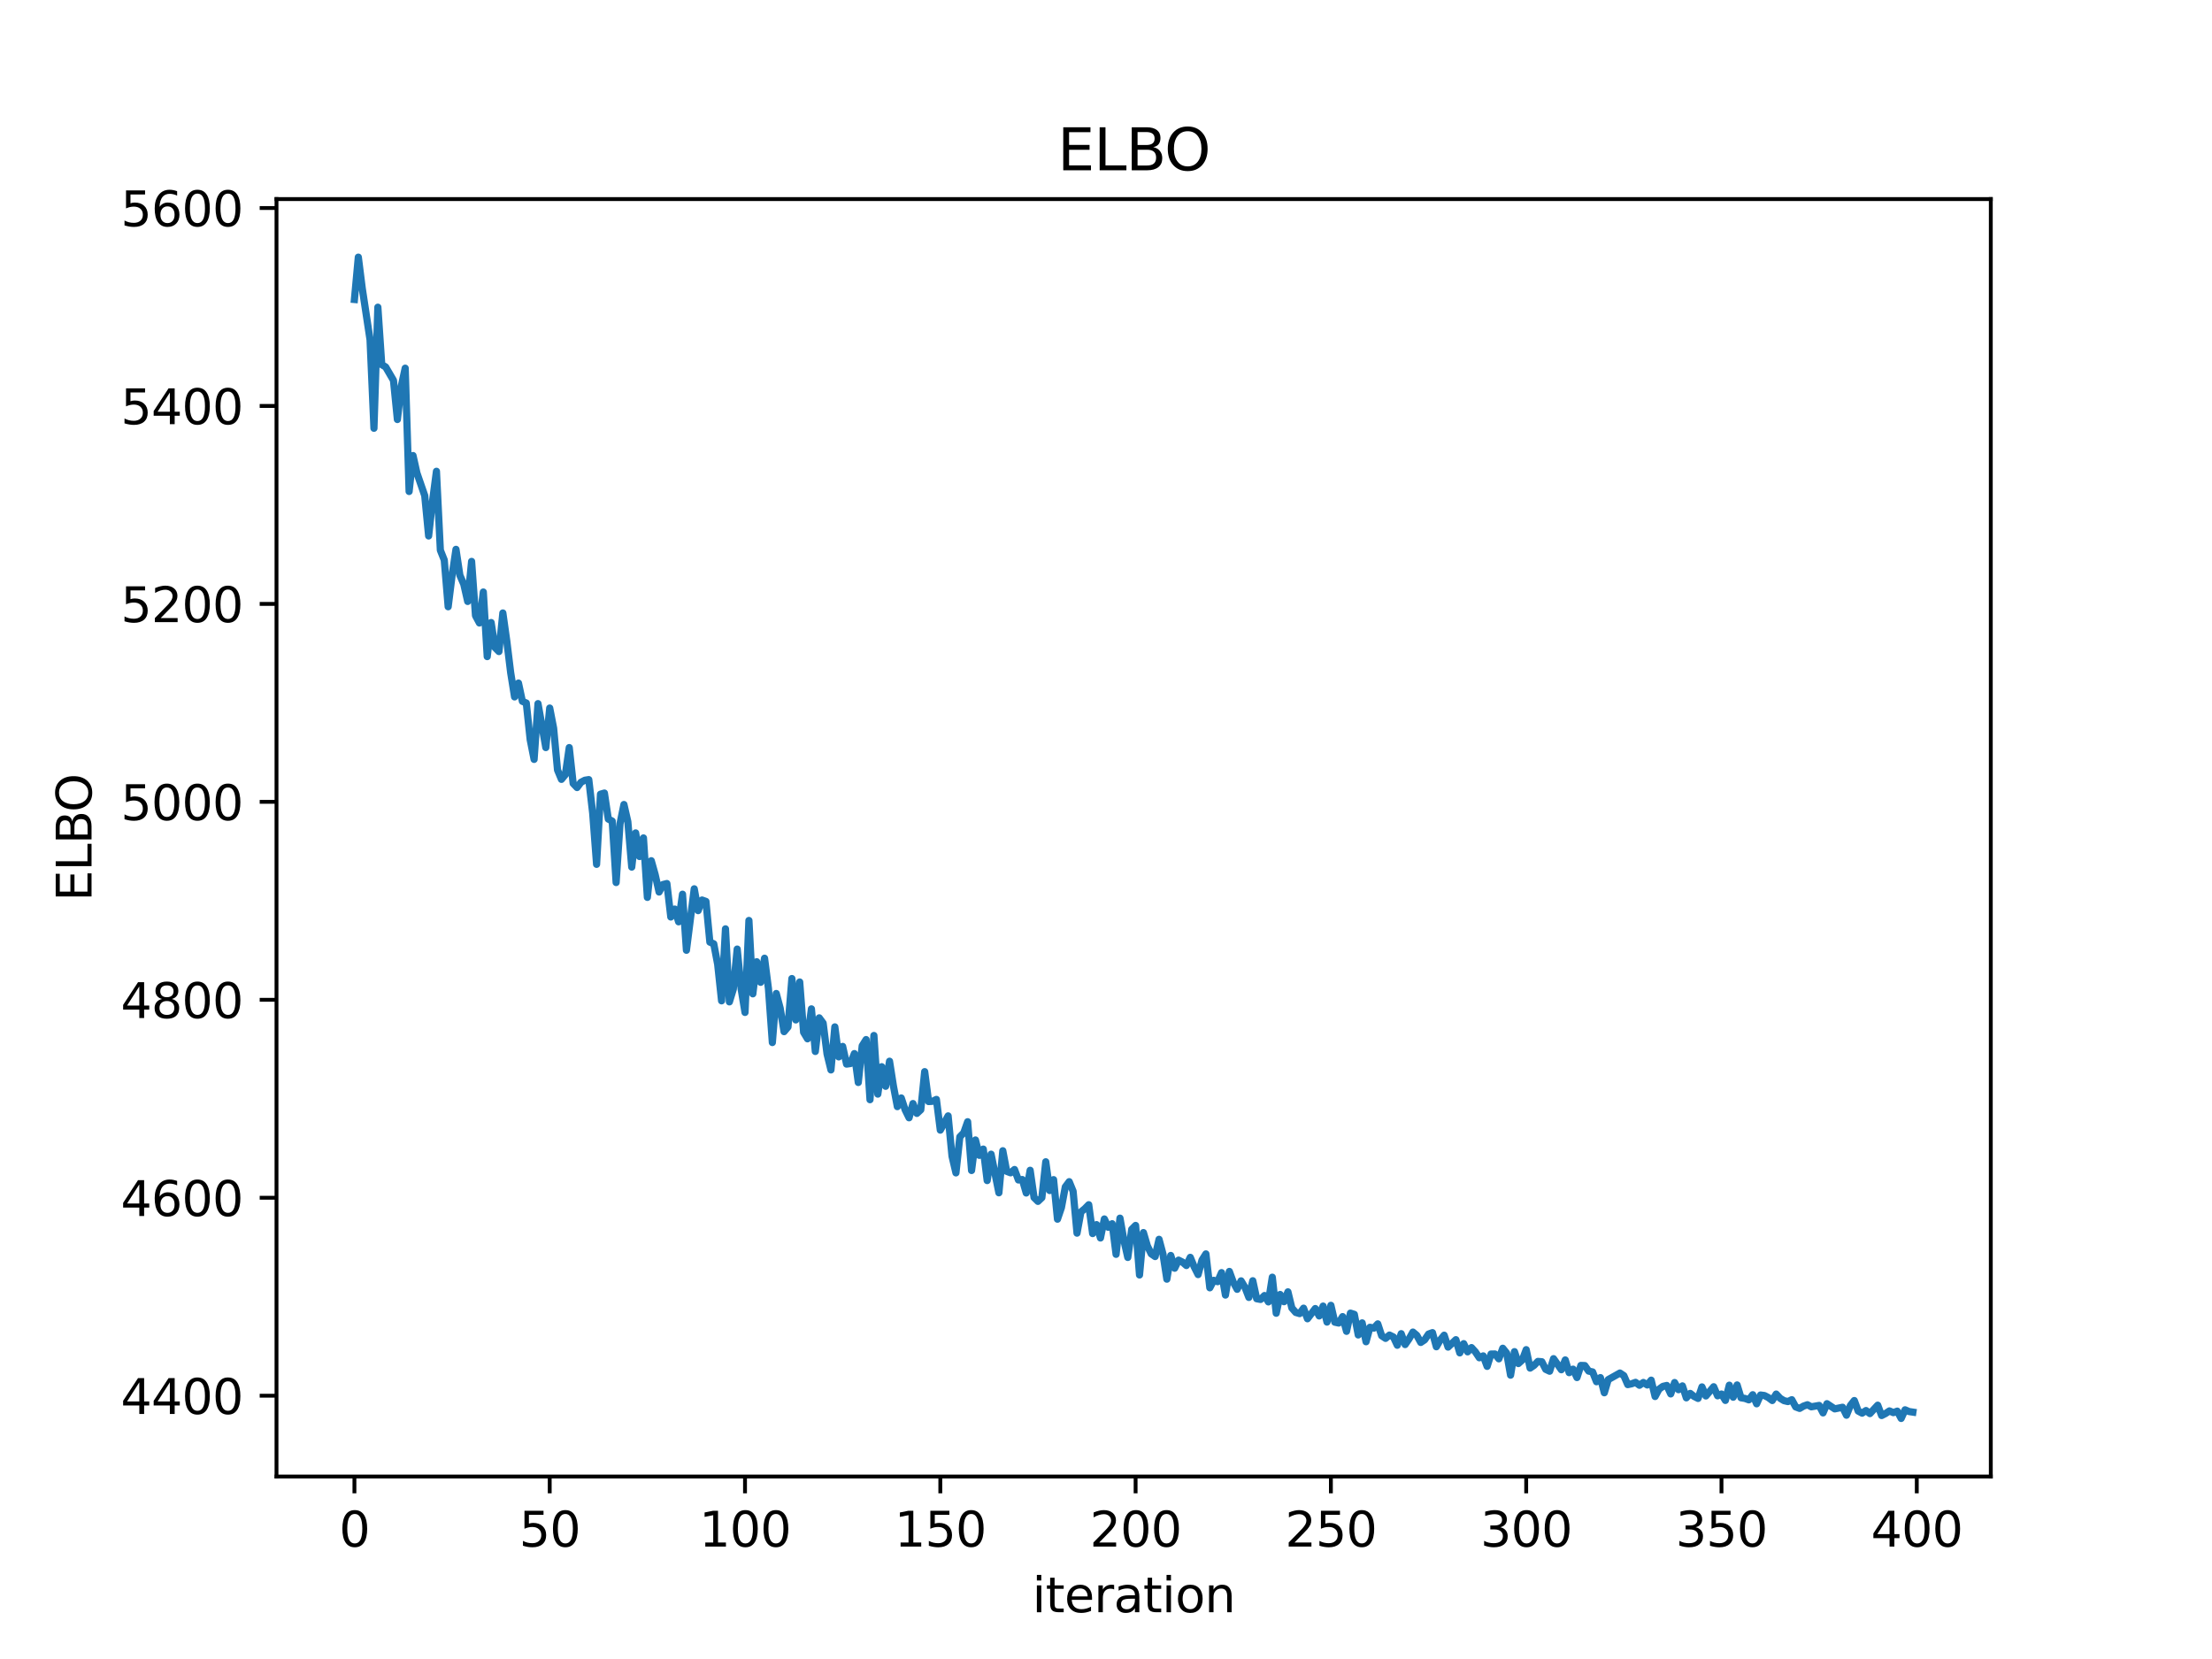 <?xml version="1.0" encoding="utf-8" standalone="no"?>
<!DOCTYPE svg PUBLIC "-//W3C//DTD SVG 1.1//EN"
  "http://www.w3.org/Graphics/SVG/1.1/DTD/svg11.dtd">
<svg xmlns:xlink="http://www.w3.org/1999/xlink" width="460.8pt" height="345.6pt" viewBox="0 0 460.8 345.6" xmlns="http://www.w3.org/2000/svg" version="1.1">
 <defs>
  <style type="text/css">*{stroke-linejoin: round; stroke-linecap: butt}</style>
 </defs>
 <g id="figure_1">
  <g id="patch_1">
   <path d="M 0 345.6 
L 460.8 345.6 
L 460.8 0 
L 0 0 
z
" style="fill: #ffffff"/>
  </g>
  <g id="axes_1">
   <g id="patch_2">
    <path d="M 57.6 307.584 
L 414.72 307.584 
L 414.72 41.472 
L 57.6 41.472 
z
" style="fill: #ffffff"/>
   </g>
   <g id="matplotlib.axis_1">
    <g id="xtick_1">
     <g id="line2d_1">
      <defs>
       <path id="m3c2d58e38b" d="M 0 0 
L 0 3.5 
" style="stroke: #000000; stroke-width: 0.8"/>
      </defs>
      <g>
       <use xlink:href="#m3c2d58e38b" x="73.833" y="307.584" style="stroke: #000000; stroke-width: 0.8"/>
      </g>
     </g>
     <g id="text_1">
      <!-- 0 -->
      <g transform="translate(70.651 322.182) scale(0.1 -0.1)">
       <defs>
        <path id="DejaVuSans-30" d="M 2034 4250 
Q 1547 4250 1301 3770 
Q 1056 3291 1056 2328 
Q 1056 1369 1301 889 
Q 1547 409 2034 409 
Q 2525 409 2770 889 
Q 3016 1369 3016 2328 
Q 3016 3291 2770 3770 
Q 2525 4250 2034 4250 
z
M 2034 4750 
Q 2819 4750 3233 4129 
Q 3647 3509 3647 2328 
Q 3647 1150 3233 529 
Q 2819 -91 2034 -91 
Q 1250 -91 836 529 
Q 422 1150 422 2328 
Q 422 3509 836 4129 
Q 1250 4750 2034 4750 
z
" transform="scale(0.016)"/>
       </defs>
       <use xlink:href="#DejaVuSans-30"/>
      </g>
     </g>
    </g>
    <g id="xtick_2">
     <g id="line2d_2">
      <g>
       <use xlink:href="#m3c2d58e38b" x="114.516" y="307.584" style="stroke: #000000; stroke-width: 0.8"/>
      </g>
     </g>
     <g id="text_2">
      <!-- 50 -->
      <g transform="translate(108.154 322.182) scale(0.1 -0.1)">
       <defs>
        <path id="DejaVuSans-35" d="M 691 4666 
L 3169 4666 
L 3169 4134 
L 1269 4134 
L 1269 2991 
Q 1406 3038 1543 3061 
Q 1681 3084 1819 3084 
Q 2600 3084 3056 2656 
Q 3513 2228 3513 1497 
Q 3513 744 3044 326 
Q 2575 -91 1722 -91 
Q 1428 -91 1123 -41 
Q 819 9 494 109 
L 494 744 
Q 775 591 1075 516 
Q 1375 441 1709 441 
Q 2250 441 2565 725 
Q 2881 1009 2881 1497 
Q 2881 1984 2565 2268 
Q 2250 2553 1709 2553 
Q 1456 2553 1204 2497 
Q 953 2441 691 2322 
L 691 4666 
z
" transform="scale(0.016)"/>
       </defs>
       <use xlink:href="#DejaVuSans-35"/>
       <use xlink:href="#DejaVuSans-30" x="63.623"/>
      </g>
     </g>
    </g>
    <g id="xtick_3">
     <g id="line2d_3">
      <g>
       <use xlink:href="#m3c2d58e38b" x="155.2" y="307.584" style="stroke: #000000; stroke-width: 0.8"/>
      </g>
     </g>
     <g id="text_3">
      <!-- 100 -->
      <g transform="translate(145.656 322.182) scale(0.1 -0.1)">
       <defs>
        <path id="DejaVuSans-31" d="M 794 531 
L 1825 531 
L 1825 4091 
L 703 3866 
L 703 4441 
L 1819 4666 
L 2450 4666 
L 2450 531 
L 3481 531 
L 3481 0 
L 794 0 
L 794 531 
z
" transform="scale(0.016)"/>
       </defs>
       <use xlink:href="#DejaVuSans-31"/>
       <use xlink:href="#DejaVuSans-30" x="63.623"/>
       <use xlink:href="#DejaVuSans-30" x="127.246"/>
      </g>
     </g>
    </g>
    <g id="xtick_4">
     <g id="line2d_4">
      <g>
       <use xlink:href="#m3c2d58e38b" x="195.883" y="307.584" style="stroke: #000000; stroke-width: 0.8"/>
      </g>
     </g>
     <g id="text_4">
      <!-- 150 -->
      <g transform="translate(186.34 322.182) scale(0.1 -0.1)">
       <use xlink:href="#DejaVuSans-31"/>
       <use xlink:href="#DejaVuSans-35" x="63.623"/>
       <use xlink:href="#DejaVuSans-30" x="127.246"/>
      </g>
     </g>
    </g>
    <g id="xtick_5">
     <g id="line2d_5">
      <g>
       <use xlink:href="#m3c2d58e38b" x="236.567" y="307.584" style="stroke: #000000; stroke-width: 0.8"/>
      </g>
     </g>
     <g id="text_5">
      <!-- 200 -->
      <g transform="translate(227.023 322.182) scale(0.1 -0.1)">
       <defs>
        <path id="DejaVuSans-32" d="M 1228 531 
L 3431 531 
L 3431 0 
L 469 0 
L 469 531 
Q 828 903 1448 1529 
Q 2069 2156 2228 2338 
Q 2531 2678 2651 2914 
Q 2772 3150 2772 3378 
Q 2772 3750 2511 3984 
Q 2250 4219 1831 4219 
Q 1534 4219 1204 4116 
Q 875 4013 500 3803 
L 500 4441 
Q 881 4594 1212 4672 
Q 1544 4750 1819 4750 
Q 2544 4750 2975 4387 
Q 3406 4025 3406 3419 
Q 3406 3131 3298 2873 
Q 3191 2616 2906 2266 
Q 2828 2175 2409 1742 
Q 1991 1309 1228 531 
z
" transform="scale(0.016)"/>
       </defs>
       <use xlink:href="#DejaVuSans-32"/>
       <use xlink:href="#DejaVuSans-30" x="63.623"/>
       <use xlink:href="#DejaVuSans-30" x="127.246"/>
      </g>
     </g>
    </g>
    <g id="xtick_6">
     <g id="line2d_6">
      <g>
       <use xlink:href="#m3c2d58e38b" x="277.25" y="307.584" style="stroke: #000000; stroke-width: 0.8"/>
      </g>
     </g>
     <g id="text_6">
      <!-- 250 -->
      <g transform="translate(267.707 322.182) scale(0.1 -0.1)">
       <use xlink:href="#DejaVuSans-32"/>
       <use xlink:href="#DejaVuSans-35" x="63.623"/>
       <use xlink:href="#DejaVuSans-30" x="127.246"/>
      </g>
     </g>
    </g>
    <g id="xtick_7">
     <g id="line2d_7">
      <g>
       <use xlink:href="#m3c2d58e38b" x="317.934" y="307.584" style="stroke: #000000; stroke-width: 0.8"/>
      </g>
     </g>
     <g id="text_7">
      <!-- 300 -->
      <g transform="translate(308.39 322.182) scale(0.1 -0.1)">
       <defs>
        <path id="DejaVuSans-33" d="M 2597 2516 
Q 3050 2419 3304 2112 
Q 3559 1806 3559 1356 
Q 3559 666 3084 287 
Q 2609 -91 1734 -91 
Q 1441 -91 1130 -33 
Q 819 25 488 141 
L 488 750 
Q 750 597 1062 519 
Q 1375 441 1716 441 
Q 2309 441 2620 675 
Q 2931 909 2931 1356 
Q 2931 1769 2642 2001 
Q 2353 2234 1838 2234 
L 1294 2234 
L 1294 2753 
L 1863 2753 
Q 2328 2753 2575 2939 
Q 2822 3125 2822 3475 
Q 2822 3834 2567 4026 
Q 2313 4219 1838 4219 
Q 1578 4219 1281 4162 
Q 984 4106 628 3988 
L 628 4550 
Q 988 4650 1302 4700 
Q 1616 4750 1894 4750 
Q 2613 4750 3031 4423 
Q 3450 4097 3450 3541 
Q 3450 3153 3228 2886 
Q 3006 2619 2597 2516 
z
" transform="scale(0.016)"/>
       </defs>
       <use xlink:href="#DejaVuSans-33"/>
       <use xlink:href="#DejaVuSans-30" x="63.623"/>
       <use xlink:href="#DejaVuSans-30" x="127.246"/>
      </g>
     </g>
    </g>
    <g id="xtick_8">
     <g id="line2d_8">
      <g>
       <use xlink:href="#m3c2d58e38b" x="358.617" y="307.584" style="stroke: #000000; stroke-width: 0.8"/>
      </g>
     </g>
     <g id="text_8">
      <!-- 350 -->
      <g transform="translate(349.074 322.182) scale(0.1 -0.1)">
       <use xlink:href="#DejaVuSans-33"/>
       <use xlink:href="#DejaVuSans-35" x="63.623"/>
       <use xlink:href="#DejaVuSans-30" x="127.246"/>
      </g>
     </g>
    </g>
    <g id="xtick_9">
     <g id="line2d_9">
      <g>
       <use xlink:href="#m3c2d58e38b" x="399.301" y="307.584" style="stroke: #000000; stroke-width: 0.8"/>
      </g>
     </g>
     <g id="text_9">
      <!-- 400 -->
      <g transform="translate(389.757 322.182) scale(0.1 -0.1)">
       <defs>
        <path id="DejaVuSans-34" d="M 2419 4116 
L 825 1625 
L 2419 1625 
L 2419 4116 
z
M 2253 4666 
L 3047 4666 
L 3047 1625 
L 3713 1625 
L 3713 1100 
L 3047 1100 
L 3047 0 
L 2419 0 
L 2419 1100 
L 313 1100 
L 313 1709 
L 2253 4666 
z
" transform="scale(0.016)"/>
       </defs>
       <use xlink:href="#DejaVuSans-34"/>
       <use xlink:href="#DejaVuSans-30" x="63.623"/>
       <use xlink:href="#DejaVuSans-30" x="127.246"/>
      </g>
     </g>
    </g>
    <g id="text_10">
     <!-- iteration -->
     <g transform="translate(215.037 335.861) scale(0.1 -0.1)">
      <defs>
       <path id="DejaVuSans-69" d="M 603 3500 
L 1178 3500 
L 1178 0 
L 603 0 
L 603 3500 
z
M 603 4863 
L 1178 4863 
L 1178 4134 
L 603 4134 
L 603 4863 
z
" transform="scale(0.016)"/>
       <path id="DejaVuSans-74" d="M 1172 4494 
L 1172 3500 
L 2356 3500 
L 2356 3053 
L 1172 3053 
L 1172 1153 
Q 1172 725 1289 603 
Q 1406 481 1766 481 
L 2356 481 
L 2356 0 
L 1766 0 
Q 1100 0 847 248 
Q 594 497 594 1153 
L 594 3053 
L 172 3053 
L 172 3500 
L 594 3500 
L 594 4494 
L 1172 4494 
z
" transform="scale(0.016)"/>
       <path id="DejaVuSans-65" d="M 3597 1894 
L 3597 1613 
L 953 1613 
Q 991 1019 1311 708 
Q 1631 397 2203 397 
Q 2534 397 2845 478 
Q 3156 559 3463 722 
L 3463 178 
Q 3153 47 2828 -22 
Q 2503 -91 2169 -91 
Q 1331 -91 842 396 
Q 353 884 353 1716 
Q 353 2575 817 3079 
Q 1281 3584 2069 3584 
Q 2775 3584 3186 3129 
Q 3597 2675 3597 1894 
z
M 3022 2063 
Q 3016 2534 2758 2815 
Q 2500 3097 2075 3097 
Q 1594 3097 1305 2825 
Q 1016 2553 972 2059 
L 3022 2063 
z
" transform="scale(0.016)"/>
       <path id="DejaVuSans-72" d="M 2631 2963 
Q 2534 3019 2420 3045 
Q 2306 3072 2169 3072 
Q 1681 3072 1420 2755 
Q 1159 2438 1159 1844 
L 1159 0 
L 581 0 
L 581 3500 
L 1159 3500 
L 1159 2956 
Q 1341 3275 1631 3429 
Q 1922 3584 2338 3584 
Q 2397 3584 2469 3576 
Q 2541 3569 2628 3553 
L 2631 2963 
z
" transform="scale(0.016)"/>
       <path id="DejaVuSans-61" d="M 2194 1759 
Q 1497 1759 1228 1600 
Q 959 1441 959 1056 
Q 959 750 1161 570 
Q 1363 391 1709 391 
Q 2188 391 2477 730 
Q 2766 1069 2766 1631 
L 2766 1759 
L 2194 1759 
z
M 3341 1997 
L 3341 0 
L 2766 0 
L 2766 531 
Q 2569 213 2275 61 
Q 1981 -91 1556 -91 
Q 1019 -91 701 211 
Q 384 513 384 1019 
Q 384 1609 779 1909 
Q 1175 2209 1959 2209 
L 2766 2209 
L 2766 2266 
Q 2766 2663 2505 2880 
Q 2244 3097 1772 3097 
Q 1472 3097 1187 3025 
Q 903 2953 641 2809 
L 641 3341 
Q 956 3463 1253 3523 
Q 1550 3584 1831 3584 
Q 2591 3584 2966 3190 
Q 3341 2797 3341 1997 
z
" transform="scale(0.016)"/>
       <path id="DejaVuSans-6f" d="M 1959 3097 
Q 1497 3097 1228 2736 
Q 959 2375 959 1747 
Q 959 1119 1226 758 
Q 1494 397 1959 397 
Q 2419 397 2687 759 
Q 2956 1122 2956 1747 
Q 2956 2369 2687 2733 
Q 2419 3097 1959 3097 
z
M 1959 3584 
Q 2709 3584 3137 3096 
Q 3566 2609 3566 1747 
Q 3566 888 3137 398 
Q 2709 -91 1959 -91 
Q 1206 -91 779 398 
Q 353 888 353 1747 
Q 353 2609 779 3096 
Q 1206 3584 1959 3584 
z
" transform="scale(0.016)"/>
       <path id="DejaVuSans-6e" d="M 3513 2113 
L 3513 0 
L 2938 0 
L 2938 2094 
Q 2938 2591 2744 2837 
Q 2550 3084 2163 3084 
Q 1697 3084 1428 2787 
Q 1159 2491 1159 1978 
L 1159 0 
L 581 0 
L 581 3500 
L 1159 3500 
L 1159 2956 
Q 1366 3272 1645 3428 
Q 1925 3584 2291 3584 
Q 2894 3584 3203 3211 
Q 3513 2838 3513 2113 
z
" transform="scale(0.016)"/>
      </defs>
      <use xlink:href="#DejaVuSans-69"/>
      <use xlink:href="#DejaVuSans-74" x="27.783"/>
      <use xlink:href="#DejaVuSans-65" x="66.992"/>
      <use xlink:href="#DejaVuSans-72" x="128.516"/>
      <use xlink:href="#DejaVuSans-61" x="169.629"/>
      <use xlink:href="#DejaVuSans-74" x="230.908"/>
      <use xlink:href="#DejaVuSans-69" x="270.117"/>
      <use xlink:href="#DejaVuSans-6f" x="297.9"/>
      <use xlink:href="#DejaVuSans-6e" x="359.082"/>
     </g>
    </g>
   </g>
   <g id="matplotlib.axis_2">
    <g id="ytick_1">
     <g id="line2d_10">
      <defs>
       <path id="mc98d0395a0" d="M 0 0 
L -3.5 0 
" style="stroke: #000000; stroke-width: 0.8"/>
      </defs>
      <g>
       <use xlink:href="#mc98d0395a0" x="57.6" y="290.752" style="stroke: #000000; stroke-width: 0.8"/>
      </g>
     </g>
     <g id="text_11">
      <!-- 4400 -->
      <g transform="translate(25.15 294.551) scale(0.1 -0.1)">
       <use xlink:href="#DejaVuSans-34"/>
       <use xlink:href="#DejaVuSans-34" x="63.623"/>
       <use xlink:href="#DejaVuSans-30" x="127.246"/>
       <use xlink:href="#DejaVuSans-30" x="190.869"/>
      </g>
     </g>
    </g>
    <g id="ytick_2">
     <g id="line2d_11">
      <g>
       <use xlink:href="#mc98d0395a0" x="57.6" y="249.515" style="stroke: #000000; stroke-width: 0.8"/>
      </g>
     </g>
     <g id="text_12">
      <!-- 4600 -->
      <g transform="translate(25.15 253.314) scale(0.1 -0.1)">
       <defs>
        <path id="DejaVuSans-36" d="M 2113 2584 
Q 1688 2584 1439 2293 
Q 1191 2003 1191 1497 
Q 1191 994 1439 701 
Q 1688 409 2113 409 
Q 2538 409 2786 701 
Q 3034 994 3034 1497 
Q 3034 2003 2786 2293 
Q 2538 2584 2113 2584 
z
M 3366 4563 
L 3366 3988 
Q 3128 4100 2886 4159 
Q 2644 4219 2406 4219 
Q 1781 4219 1451 3797 
Q 1122 3375 1075 2522 
Q 1259 2794 1537 2939 
Q 1816 3084 2150 3084 
Q 2853 3084 3261 2657 
Q 3669 2231 3669 1497 
Q 3669 778 3244 343 
Q 2819 -91 2113 -91 
Q 1303 -91 875 529 
Q 447 1150 447 2328 
Q 447 3434 972 4092 
Q 1497 4750 2381 4750 
Q 2619 4750 2861 4703 
Q 3103 4656 3366 4563 
z
" transform="scale(0.016)"/>
       </defs>
       <use xlink:href="#DejaVuSans-34"/>
       <use xlink:href="#DejaVuSans-36" x="63.623"/>
       <use xlink:href="#DejaVuSans-30" x="127.246"/>
       <use xlink:href="#DejaVuSans-30" x="190.869"/>
      </g>
     </g>
    </g>
    <g id="ytick_3">
     <g id="line2d_12">
      <g>
       <use xlink:href="#mc98d0395a0" x="57.6" y="208.278" style="stroke: #000000; stroke-width: 0.8"/>
      </g>
     </g>
     <g id="text_13">
      <!-- 4800 -->
      <g transform="translate(25.15 212.077) scale(0.1 -0.1)">
       <defs>
        <path id="DejaVuSans-38" d="M 2034 2216 
Q 1584 2216 1326 1975 
Q 1069 1734 1069 1313 
Q 1069 891 1326 650 
Q 1584 409 2034 409 
Q 2484 409 2743 651 
Q 3003 894 3003 1313 
Q 3003 1734 2745 1975 
Q 2488 2216 2034 2216 
z
M 1403 2484 
Q 997 2584 770 2862 
Q 544 3141 544 3541 
Q 544 4100 942 4425 
Q 1341 4750 2034 4750 
Q 2731 4750 3128 4425 
Q 3525 4100 3525 3541 
Q 3525 3141 3298 2862 
Q 3072 2584 2669 2484 
Q 3125 2378 3379 2068 
Q 3634 1759 3634 1313 
Q 3634 634 3220 271 
Q 2806 -91 2034 -91 
Q 1263 -91 848 271 
Q 434 634 434 1313 
Q 434 1759 690 2068 
Q 947 2378 1403 2484 
z
M 1172 3481 
Q 1172 3119 1398 2916 
Q 1625 2713 2034 2713 
Q 2441 2713 2670 2916 
Q 2900 3119 2900 3481 
Q 2900 3844 2670 4047 
Q 2441 4250 2034 4250 
Q 1625 4250 1398 4047 
Q 1172 3844 1172 3481 
z
" transform="scale(0.016)"/>
       </defs>
       <use xlink:href="#DejaVuSans-34"/>
       <use xlink:href="#DejaVuSans-38" x="63.623"/>
       <use xlink:href="#DejaVuSans-30" x="127.246"/>
       <use xlink:href="#DejaVuSans-30" x="190.869"/>
      </g>
     </g>
    </g>
    <g id="ytick_4">
     <g id="line2d_13">
      <g>
       <use xlink:href="#mc98d0395a0" x="57.6" y="167.041" style="stroke: #000000; stroke-width: 0.8"/>
      </g>
     </g>
     <g id="text_14">
      <!-- 5000 -->
      <g transform="translate(25.15 170.84) scale(0.1 -0.1)">
       <use xlink:href="#DejaVuSans-35"/>
       <use xlink:href="#DejaVuSans-30" x="63.623"/>
       <use xlink:href="#DejaVuSans-30" x="127.246"/>
       <use xlink:href="#DejaVuSans-30" x="190.869"/>
      </g>
     </g>
    </g>
    <g id="ytick_5">
     <g id="line2d_14">
      <g>
       <use xlink:href="#mc98d0395a0" x="57.6" y="125.804" style="stroke: #000000; stroke-width: 0.8"/>
      </g>
     </g>
     <g id="text_15">
      <!-- 5200 -->
      <g transform="translate(25.15 129.603) scale(0.1 -0.1)">
       <use xlink:href="#DejaVuSans-35"/>
       <use xlink:href="#DejaVuSans-32" x="63.623"/>
       <use xlink:href="#DejaVuSans-30" x="127.246"/>
       <use xlink:href="#DejaVuSans-30" x="190.869"/>
      </g>
     </g>
    </g>
    <g id="ytick_6">
     <g id="line2d_15">
      <g>
       <use xlink:href="#mc98d0395a0" x="57.6" y="84.567" style="stroke: #000000; stroke-width: 0.8"/>
      </g>
     </g>
     <g id="text_16">
      <!-- 5400 -->
      <g transform="translate(25.15 88.366) scale(0.1 -0.1)">
       <use xlink:href="#DejaVuSans-35"/>
       <use xlink:href="#DejaVuSans-34" x="63.623"/>
       <use xlink:href="#DejaVuSans-30" x="127.246"/>
       <use xlink:href="#DejaVuSans-30" x="190.869"/>
      </g>
     </g>
    </g>
    <g id="ytick_7">
     <g id="line2d_16">
      <g>
       <use xlink:href="#mc98d0395a0" x="57.6" y="43.329" style="stroke: #000000; stroke-width: 0.8"/>
      </g>
     </g>
     <g id="text_17">
      <!-- 5600 -->
      <g transform="translate(25.15 47.129) scale(0.1 -0.1)">
       <use xlink:href="#DejaVuSans-35"/>
       <use xlink:href="#DejaVuSans-36" x="63.623"/>
       <use xlink:href="#DejaVuSans-30" x="127.246"/>
       <use xlink:href="#DejaVuSans-30" x="190.869"/>
      </g>
     </g>
    </g>
    <g id="text_18">
     <!-- ELBO -->
     <g transform="translate(19.07 187.752) rotate(-90) scale(0.1 -0.1)">
      <defs>
       <path id="DejaVuSans-45" d="M 628 4666 
L 3578 4666 
L 3578 4134 
L 1259 4134 
L 1259 2753 
L 3481 2753 
L 3481 2222 
L 1259 2222 
L 1259 531 
L 3634 531 
L 3634 0 
L 628 0 
L 628 4666 
z
" transform="scale(0.016)"/>
       <path id="DejaVuSans-4c" d="M 628 4666 
L 1259 4666 
L 1259 531 
L 3531 531 
L 3531 0 
L 628 0 
L 628 4666 
z
" transform="scale(0.016)"/>
       <path id="DejaVuSans-42" d="M 1259 2228 
L 1259 519 
L 2272 519 
Q 2781 519 3026 730 
Q 3272 941 3272 1375 
Q 3272 1813 3026 2020 
Q 2781 2228 2272 2228 
L 1259 2228 
z
M 1259 4147 
L 1259 2741 
L 2194 2741 
Q 2656 2741 2882 2914 
Q 3109 3088 3109 3444 
Q 3109 3797 2882 3972 
Q 2656 4147 2194 4147 
L 1259 4147 
z
M 628 4666 
L 2241 4666 
Q 2963 4666 3353 4366 
Q 3744 4066 3744 3513 
Q 3744 3084 3544 2831 
Q 3344 2578 2956 2516 
Q 3422 2416 3680 2098 
Q 3938 1781 3938 1306 
Q 3938 681 3513 340 
Q 3088 0 2303 0 
L 628 0 
L 628 4666 
z
" transform="scale(0.016)"/>
       <path id="DejaVuSans-4f" d="M 2522 4238 
Q 1834 4238 1429 3725 
Q 1025 3213 1025 2328 
Q 1025 1447 1429 934 
Q 1834 422 2522 422 
Q 3209 422 3611 934 
Q 4013 1447 4013 2328 
Q 4013 3213 3611 3725 
Q 3209 4238 2522 4238 
z
M 2522 4750 
Q 3503 4750 4090 4092 
Q 4678 3434 4678 2328 
Q 4678 1225 4090 567 
Q 3503 -91 2522 -91 
Q 1538 -91 948 565 
Q 359 1222 359 2328 
Q 359 3434 948 4092 
Q 1538 4750 2522 4750 
z
" transform="scale(0.016)"/>
      </defs>
      <use xlink:href="#DejaVuSans-45"/>
      <use xlink:href="#DejaVuSans-4c" x="63.184"/>
      <use xlink:href="#DejaVuSans-42" x="118.896"/>
      <use xlink:href="#DejaVuSans-4f" x="185.75"/>
     </g>
    </g>
   </g>
   <g id="line2d_17">
    <path d="M 73.833 62.387 
L 74.646 53.568 
L 75.46 60.05 
L 77.087 70.781 
L 77.901 89.216 
L 78.715 63.997 
L 79.528 75.966 
L 80.342 76.449 
L 81.969 79.242 
L 82.783 87.39 
L 83.597 80.444 
L 84.41 76.701 
L 85.224 102.383 
L 86.038 94.899 
L 86.851 98.536 
L 88.479 103.249 
L 89.292 111.647 
L 90.106 104.394 
L 90.92 98.177 
L 91.733 114.615 
L 92.547 116.668 
L 93.361 126.398 
L 94.174 119.902 
L 94.988 114.438 
L 95.802 119.842 
L 96.616 121.717 
L 97.429 125.295 
L 98.243 116.951 
L 99.057 128.256 
L 99.87 129.778 
L 100.684 123.327 
L 101.498 136.78 
L 102.311 129.684 
L 103.125 134.9 
L 103.939 135.728 
L 104.752 127.695 
L 105.566 133.471 
L 106.38 140.107 
L 107.193 145.178 
L 108.007 142.297 
L 108.821 146.096 
L 109.634 146.447 
L 110.448 154.086 
L 111.262 158.195 
L 112.075 146.577 
L 113.703 155.733 
L 114.516 147.501 
L 115.33 151.705 
L 116.144 160.408 
L 116.957 162.356 
L 117.771 161.363 
L 118.585 155.736 
L 119.398 163.207 
L 120.212 164.058 
L 121.026 162.964 
L 121.839 162.537 
L 122.653 162.408 
L 123.467 169.384 
L 124.28 180.055 
L 125.094 165.443 
L 125.908 165.206 
L 126.721 170.623 
L 127.535 171.049 
L 128.349 183.845 
L 129.162 171.583 
L 129.976 167.594 
L 130.79 171.173 
L 131.603 180.632 
L 132.417 173.51 
L 133.231 178.429 
L 134.044 174.557 
L 134.858 186.941 
L 135.672 179.306 
L 136.485 182.21 
L 137.299 185.823 
L 138.113 184.263 
L 138.926 184.057 
L 139.74 191.027 
L 140.554 189.376 
L 141.367 192.031 
L 142.181 186.28 
L 142.995 197.957 
L 144.622 185.157 
L 145.436 189.7 
L 146.249 187.491 
L 147.063 187.785 
L 147.877 196.258 
L 148.69 196.62 
L 149.504 200.886 
L 150.318 208.489 
L 151.131 193.497 
L 151.945 208.708 
L 152.759 206.052 
L 153.572 197.709 
L 154.386 205.969 
L 155.2 210.908 
L 156.013 191.75 
L 156.827 207.034 
L 157.641 200.347 
L 158.454 204.633 
L 159.268 199.616 
L 160.082 205.955 
L 160.895 217.18 
L 161.709 206.963 
L 162.523 210.026 
L 163.336 214.911 
L 164.15 213.94 
L 164.964 203.849 
L 165.777 212.469 
L 166.591 204.568 
L 167.405 215.046 
L 168.219 216.402 
L 169.032 210.167 
L 169.846 219.037 
L 170.66 212.038 
L 171.473 213.138 
L 172.287 219.554 
L 173.101 222.885 
L 173.914 213.919 
L 174.728 220.165 
L 175.542 217.987 
L 176.355 221.672 
L 177.169 221.551 
L 177.983 219.48 
L 178.796 225.5 
L 179.61 217.864 
L 180.424 216.563 
L 181.237 229.087 
L 182.051 215.711 
L 182.865 227.925 
L 183.678 222.217 
L 184.492 226.297 
L 185.306 221.072 
L 186.119 226.253 
L 186.933 230.532 
L 187.747 228.727 
L 188.56 231.196 
L 189.374 232.854 
L 190.188 229.887 
L 191.001 231.943 
L 191.815 231.186 
L 192.629 223.243 
L 193.442 229.471 
L 194.256 229.424 
L 195.07 229.027 
L 195.883 235.427 
L 197.511 232.461 
L 198.324 240.876 
L 199.138 244.333 
L 199.952 236.823 
L 200.765 235.989 
L 201.579 233.677 
L 202.393 243.835 
L 203.206 237.475 
L 204.02 240.682 
L 204.834 239.379 
L 205.647 245.935 
L 206.461 240.439 
L 208.088 248.482 
L 208.902 239.722 
L 209.716 244.014 
L 210.529 244.317 
L 211.343 243.631 
L 212.157 245.808 
L 212.97 245.72 
L 213.784 248.523 
L 214.598 243.789 
L 215.411 249.466 
L 216.225 250.268 
L 217.039 249.494 
L 217.852 242.022 
L 218.666 248.007 
L 219.48 245.742 
L 220.293 253.978 
L 221.107 251.583 
L 221.921 247.255 
L 222.734 246.165 
L 223.548 248.159 
L 224.362 256.886 
L 225.175 252.474 
L 225.989 251.797 
L 226.803 250.967 
L 227.616 256.976 
L 228.43 255.113 
L 229.244 257.896 
L 230.057 253.934 
L 230.871 255.664 
L 231.685 254.923 
L 232.498 261.301 
L 233.312 253.764 
L 234.126 258.372 
L 234.939 261.95 
L 235.753 256.1 
L 236.567 255.281 
L 237.381 265.601 
L 238.194 256.766 
L 239.008 259.523 
L 239.822 261.201 
L 240.635 261.76 
L 241.449 258.171 
L 242.263 261.218 
L 243.076 266.475 
L 243.89 261.537 
L 244.704 264.19 
L 245.517 262.509 
L 246.331 262.918 
L 247.145 263.63 
L 247.958 261.93 
L 248.772 263.903 
L 249.586 265.517 
L 250.399 262.502 
L 251.213 261.211 
L 252.027 268.272 
L 252.84 266.712 
L 253.654 266.995 
L 254.468 265.113 
L 255.281 269.784 
L 256.095 264.863 
L 256.909 267.085 
L 257.722 268.588 
L 258.536 266.826 
L 259.35 268.183 
L 260.163 270.277 
L 260.977 266.804 
L 261.791 270.55 
L 262.604 270.697 
L 263.418 269.883 
L 264.232 271.209 
L 265.045 266.063 
L 265.859 273.573 
L 266.673 269.662 
L 267.486 271.165 
L 268.3 269.116 
L 269.114 272.476 
L 269.927 273.404 
L 270.741 273.649 
L 271.555 272.517 
L 272.368 274.721 
L 273.996 272.594 
L 274.809 274.133 
L 275.623 272.082 
L 276.437 275.411 
L 277.25 271.924 
L 278.064 275.431 
L 278.878 275.613 
L 279.691 274.273 
L 280.505 277.338 
L 281.319 273.547 
L 282.132 273.803 
L 282.946 278.095 
L 283.76 275.58 
L 284.573 279.512 
L 285.387 276.496 
L 286.201 276.673 
L 287.014 275.788 
L 287.828 278.264 
L 288.642 278.808 
L 289.455 278.118 
L 290.269 278.515 
L 291.083 280.24 
L 291.896 277.83 
L 292.71 280.097 
L 293.524 278.924 
L 294.337 277.496 
L 295.151 278.179 
L 295.965 279.657 
L 296.778 279.117 
L 297.592 277.912 
L 298.406 277.612 
L 299.219 280.554 
L 300.033 279.14 
L 300.847 278.146 
L 301.66 280.627 
L 303.288 279.081 
L 304.101 281.83 
L 304.915 279.907 
L 305.729 281.612 
L 306.543 280.731 
L 307.356 281.629 
L 308.17 282.849 
L 308.984 282.455 
L 309.797 284.639 
L 310.611 282.069 
L 311.425 282.064 
L 312.238 283.065 
L 313.052 280.867 
L 313.866 281.877 
L 314.679 286.473 
L 315.493 281.572 
L 316.307 284.051 
L 317.12 283.314 
L 317.934 281.16 
L 318.748 284.998 
L 319.561 284.441 
L 320.375 283.609 
L 321.189 283.674 
L 322.002 285.259 
L 322.816 285.651 
L 323.63 283.034 
L 325.257 285.341 
L 326.071 283.3 
L 326.884 285.949 
L 327.698 285.22 
L 328.512 286.97 
L 329.325 284.446 
L 330.139 284.47 
L 330.953 285.627 
L 331.766 285.796 
L 332.58 287.84 
L 333.394 286.982 
L 334.207 290.137 
L 335.021 287.399 
L 337.462 286.028 
L 338.276 286.571 
L 339.089 288.442 
L 339.903 288.265 
L 340.717 287.968 
L 341.53 288.576 
L 342.344 287.994 
L 343.158 288.516 
L 343.971 287.515 
L 344.785 290.917 
L 345.599 289.393 
L 346.412 288.806 
L 347.226 288.616 
L 348.04 290.378 
L 348.853 288.008 
L 349.667 289.496 
L 350.481 288.707 
L 351.294 291.193 
L 352.108 290.274 
L 352.922 290.902 
L 353.735 291.318 
L 354.549 288.919 
L 355.363 290.805 
L 356.99 288.884 
L 357.804 290.773 
L 358.617 290.4 
L 359.431 291.732 
L 360.245 288.56 
L 361.058 291.065 
L 361.872 288.512 
L 362.686 291.186 
L 363.499 291.317 
L 364.313 291.613 
L 365.127 290.545 
L 365.94 292.438 
L 366.754 290.609 
L 367.568 290.717 
L 368.381 291.139 
L 369.195 291.753 
L 370.009 290.41 
L 370.822 291.283 
L 371.636 291.779 
L 372.45 291.972 
L 373.263 291.586 
L 374.077 293.087 
L 374.891 293.397 
L 375.704 292.918 
L 376.518 292.632 
L 377.332 293.065 
L 378.959 292.774 
L 379.773 294.332 
L 380.587 292.416 
L 382.214 293.496 
L 383.841 293.156 
L 384.655 294.814 
L 385.469 292.784 
L 386.282 291.757 
L 387.096 293.949 
L 387.91 294.386 
L 388.723 293.842 
L 389.537 294.477 
L 391.164 292.726 
L 391.978 294.883 
L 392.792 294.465 
L 393.605 293.917 
L 394.419 294.279 
L 395.233 293.966 
L 396.046 295.488 
L 396.86 293.687 
L 397.674 294.046 
L 398.487 294.169 
L 398.487 294.169 
" clip-path="url(#p0d3af416c2)" style="fill: none; stroke: #1f77b4; stroke-width: 1.5; stroke-linecap: square"/>
   </g>
   <g id="patch_3">
    <path d="M 57.6 307.584 
L 57.6 41.472 
" style="fill: none; stroke: #000000; stroke-width: 0.8; stroke-linejoin: miter; stroke-linecap: square"/>
   </g>
   <g id="patch_4">
    <path d="M 414.72 307.584 
L 414.72 41.472 
" style="fill: none; stroke: #000000; stroke-width: 0.8; stroke-linejoin: miter; stroke-linecap: square"/>
   </g>
   <g id="patch_5">
    <path d="M 57.6 307.584 
L 414.72 307.584 
" style="fill: none; stroke: #000000; stroke-width: 0.8; stroke-linejoin: miter; stroke-linecap: square"/>
   </g>
   <g id="patch_6">
    <path d="M 57.6 41.472 
L 414.72 41.472 
" style="fill: none; stroke: #000000; stroke-width: 0.8; stroke-linejoin: miter; stroke-linecap: square"/>
   </g>
   <g id="text_19">
    <!-- ELBO -->
    <g transform="translate(220.291 35.472) scale(0.12 -0.12)">
     <use xlink:href="#DejaVuSans-45"/>
     <use xlink:href="#DejaVuSans-4c" x="63.184"/>
     <use xlink:href="#DejaVuSans-42" x="118.896"/>
     <use xlink:href="#DejaVuSans-4f" x="185.75"/>
    </g>
   </g>
  </g>
 </g>
 <defs>
  <clipPath id="p0d3af416c2">
   <rect x="57.6" y="41.472" width="357.12" height="266.112"/>
  </clipPath>
 </defs>
</svg>
